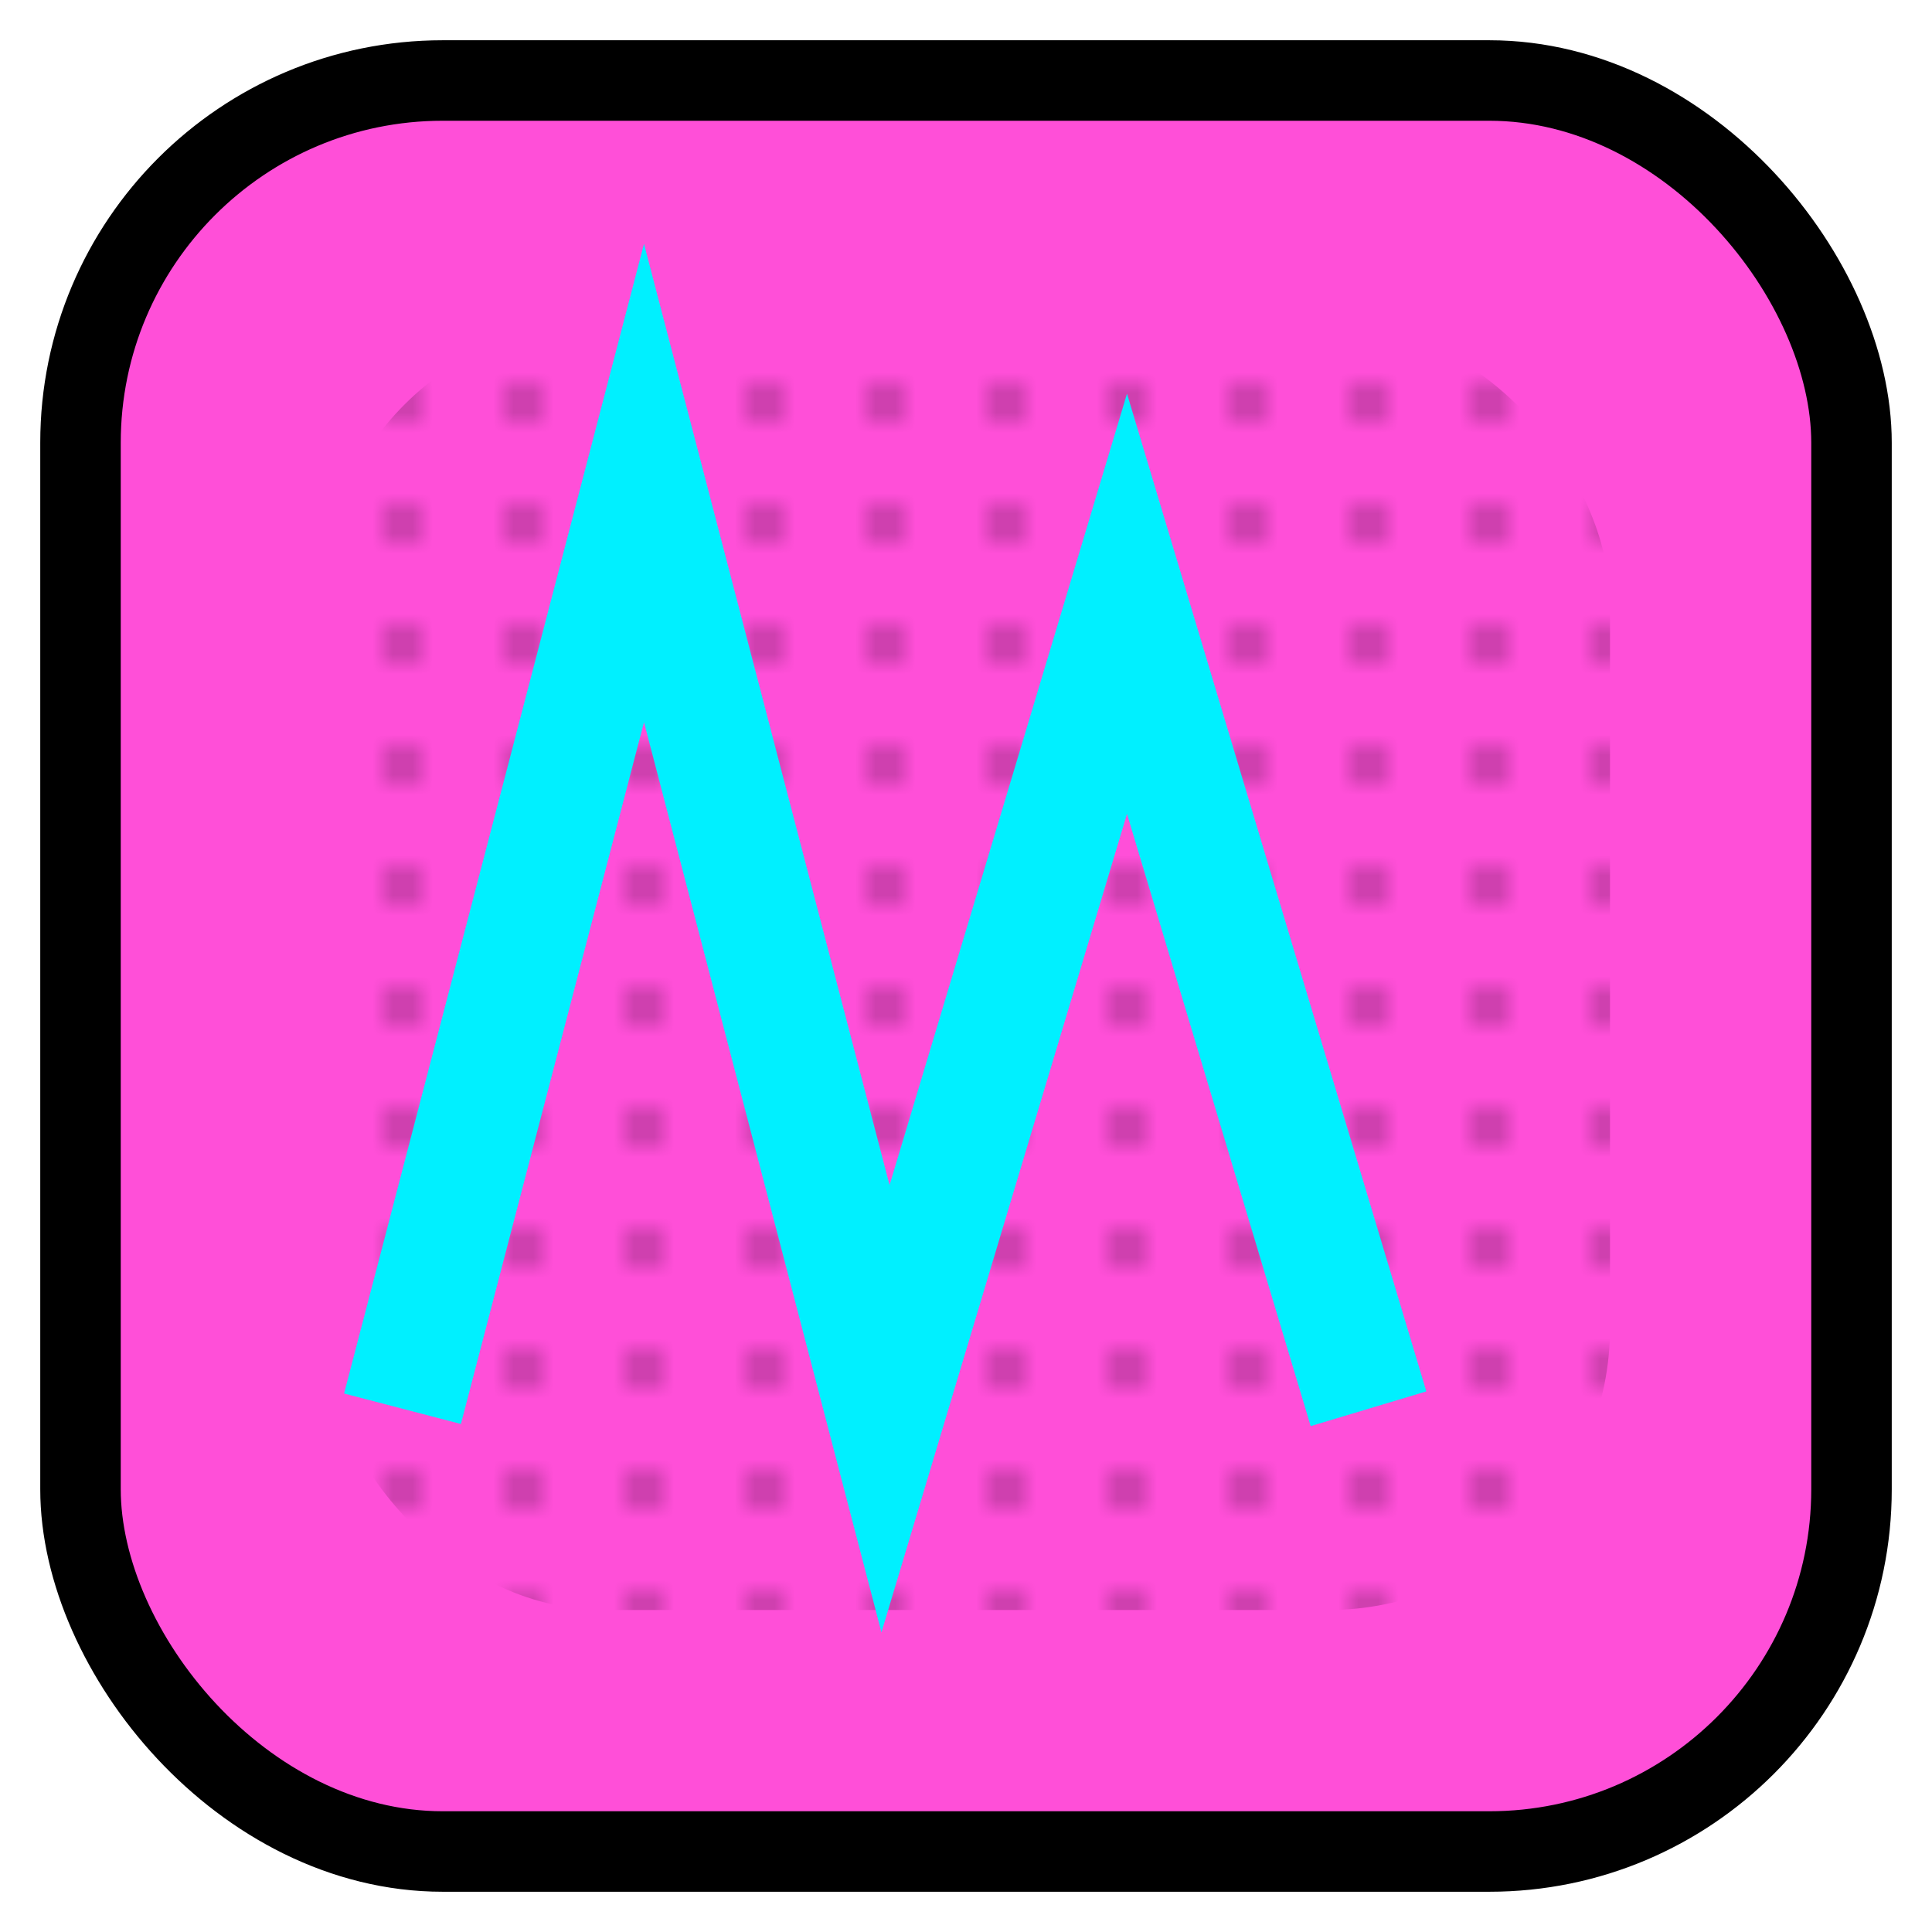 <svg xmlns="http://www.w3.org/2000/svg" width="96" height="96" viewBox="0 0 96 96">
  <defs>
    <pattern id="dots" width="6" height="6" patternUnits="userSpaceOnUse">
      <circle cx="2" cy="2" r="1" fill="#000"/>
    </pattern>
  </defs>
  <rect x="4" y="4" width="88" height="88" rx="18" fill="#FF4FD8" stroke="#000" stroke-width="4"/>
  <rect x="16" y="16" width="64" height="64" rx="14" fill="url(#dots)" opacity="0.25"/>
  <path d="M20 70 L32 24 L44 70 L56 30 L68 70" fill="none" stroke="#00F0FF" stroke-width="6"/>
</svg>
